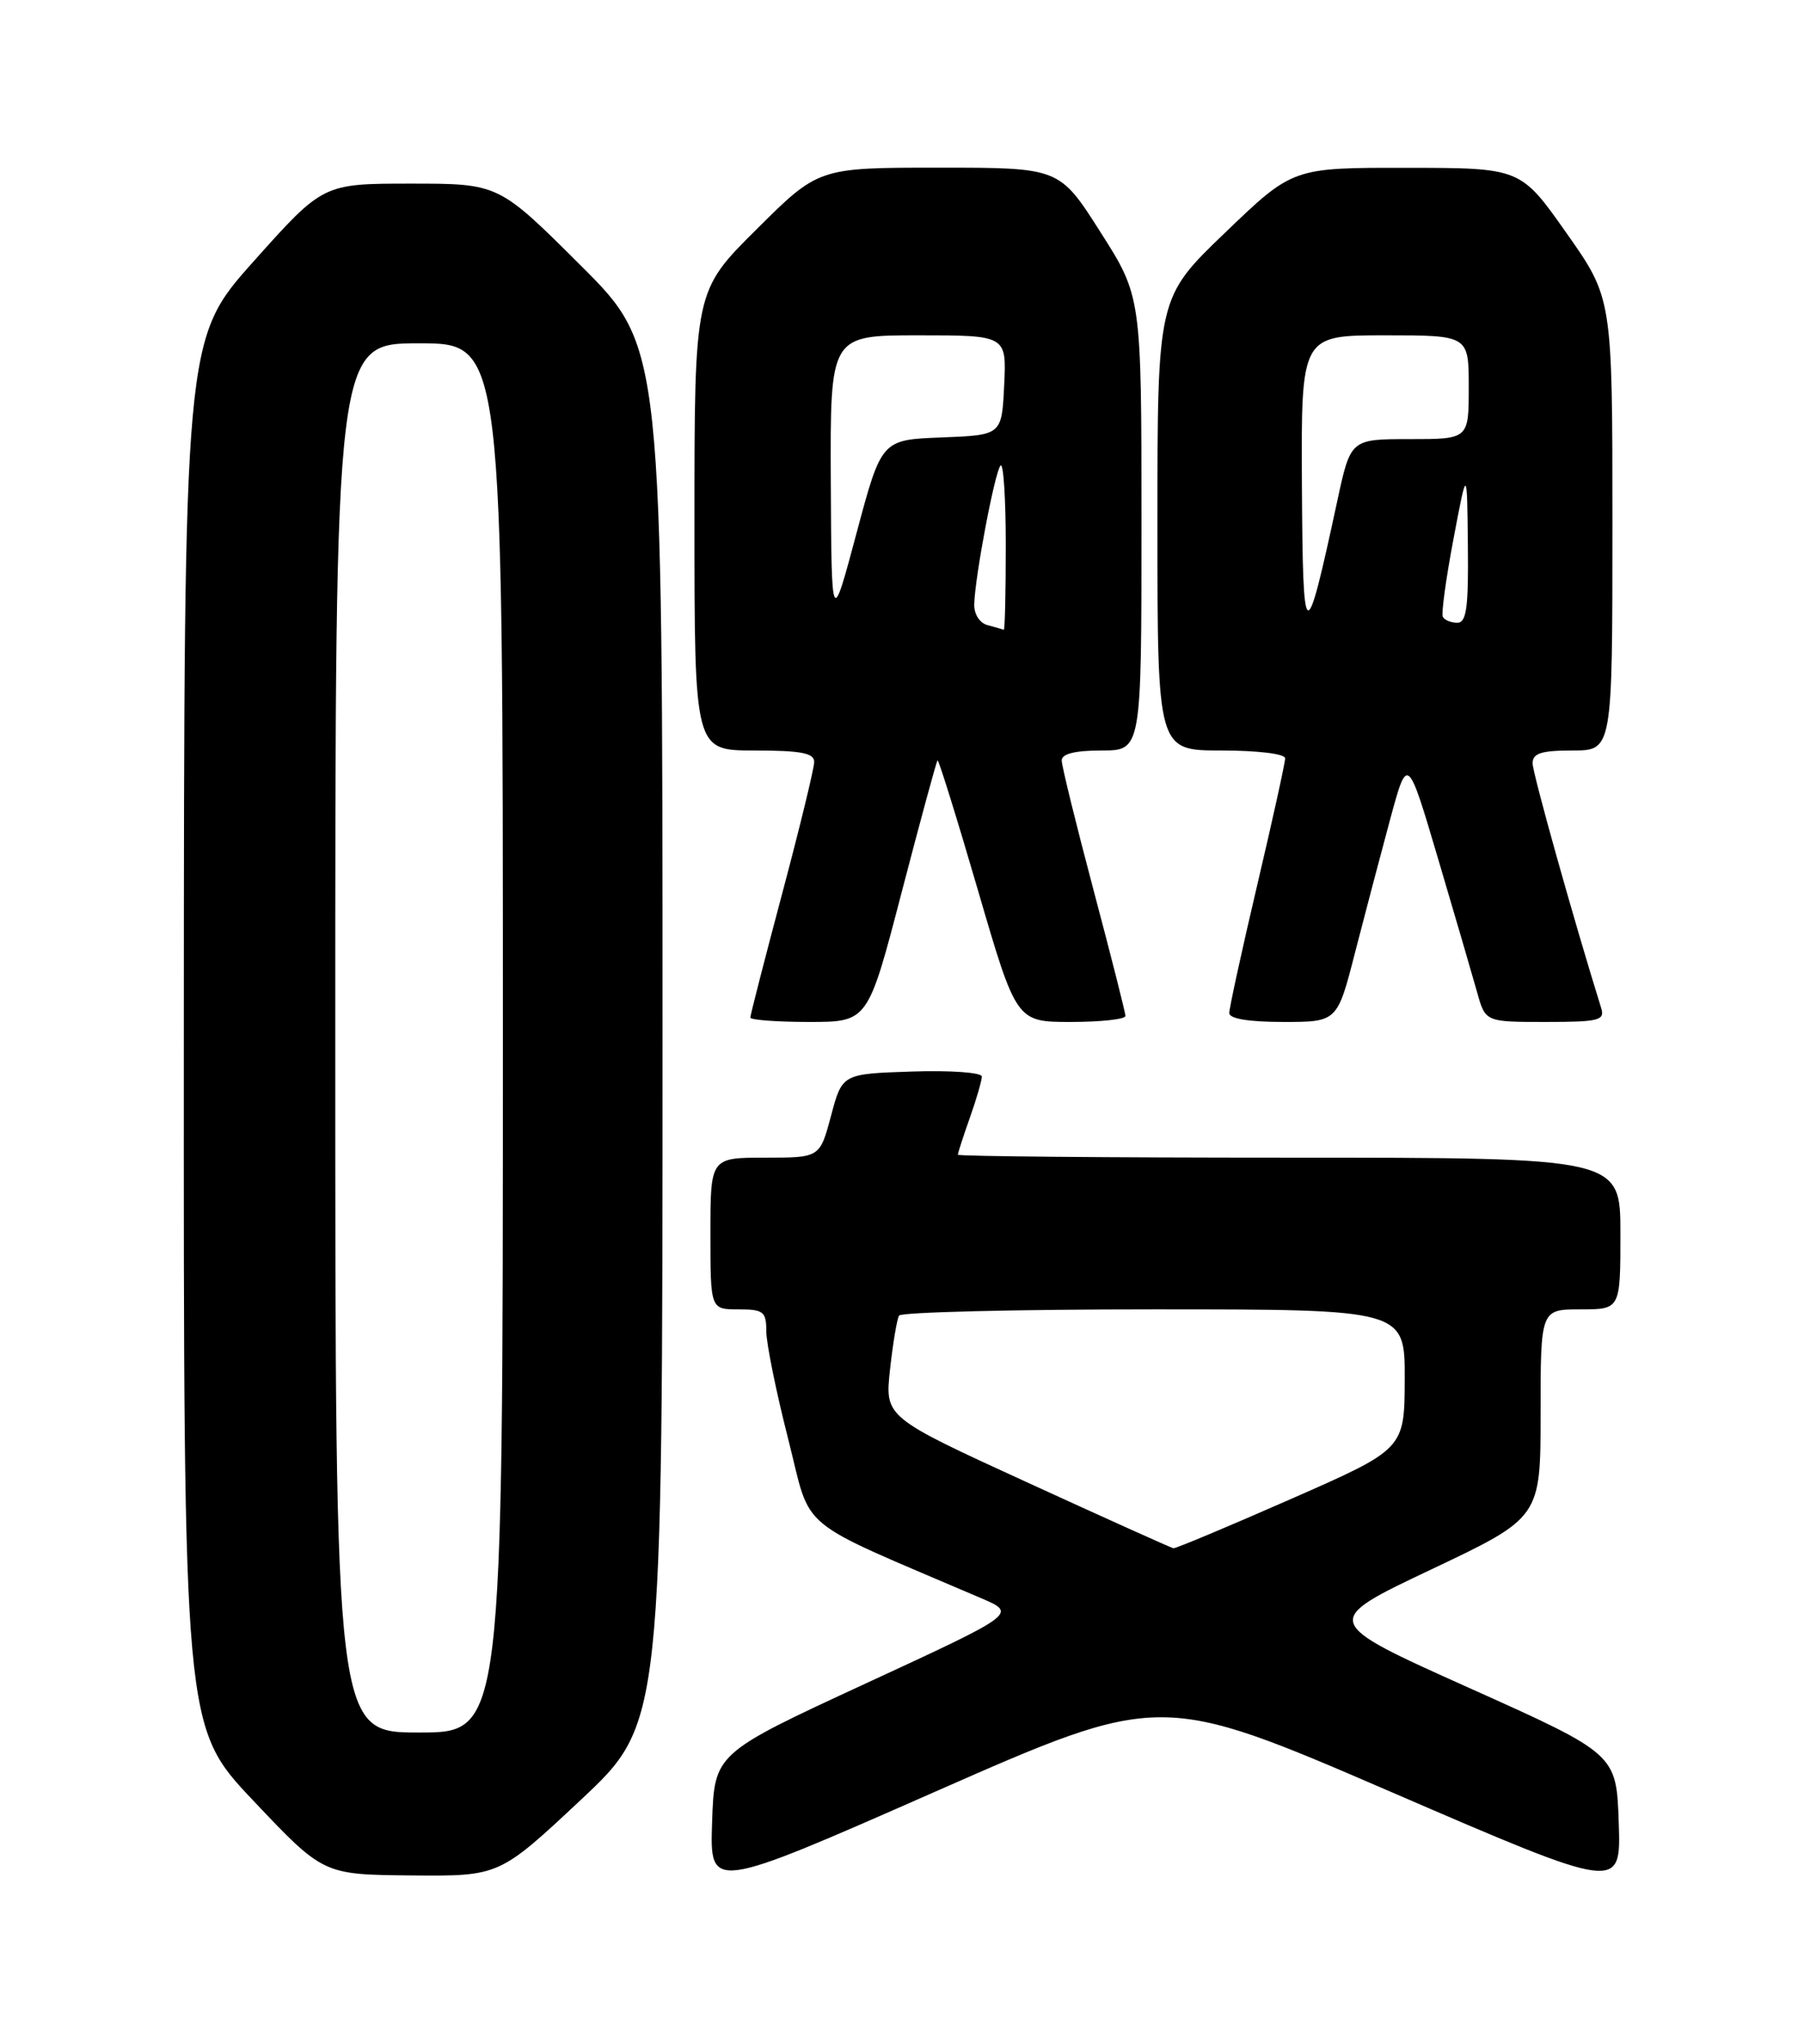 <?xml version="1.0" encoding="UTF-8" standalone="no"?>
<!DOCTYPE svg PUBLIC "-//W3C//DTD SVG 1.1//EN" "http://www.w3.org/Graphics/SVG/1.1/DTD/svg11.dtd" >
<svg xmlns="http://www.w3.org/2000/svg" xmlns:xlink="http://www.w3.org/1999/xlink" version="1.1" viewBox="0 0 226 256">
 <g >
 <path fill="currentColor"
d=" M 174.24 224.43 C 203.08 236.89 203.08 236.89 202.79 228.29 C 202.50 219.69 202.50 219.69 184.02 211.40 C 165.53 203.10 165.53 203.10 179.27 196.59 C 193.00 190.08 193.00 190.08 193.00 177.04 C 193.00 164.00 193.00 164.00 198.00 164.00 C 203.00 164.00 203.00 164.00 203.00 154.50 C 203.00 145.00 203.00 145.00 161.50 145.00 C 138.68 145.00 120.00 144.83 120.00 144.63 C 120.00 144.42 120.67 142.34 121.50 140.00 C 122.33 137.66 123.00 135.34 123.00 134.84 C 123.00 134.33 119.08 134.05 114.26 134.21 C 105.51 134.50 105.51 134.50 104.11 139.75 C 102.71 145.00 102.71 145.00 95.86 145.00 C 89.00 145.00 89.00 145.00 89.00 154.50 C 89.00 164.00 89.00 164.00 92.50 164.00 C 95.65 164.00 96.00 164.27 96.00 166.74 C 96.00 168.25 97.23 174.32 98.74 180.23 C 101.76 192.10 99.24 190.02 122.95 200.19 C 127.40 202.10 127.40 202.10 108.45 210.86 C 89.50 219.62 89.50 219.62 89.21 228.23 C 88.92 236.84 88.92 236.84 117.16 224.41 C 145.40 211.98 145.40 211.98 174.24 224.43 Z  M 72.78 225.42 C 83.00 215.84 83.00 215.84 83.00 129.65 C 83.00 43.46 83.00 43.46 72.73 33.23 C 62.47 23.00 62.47 23.00 51.47 23.00 C 40.47 23.00 40.47 23.00 31.76 32.75 C 23.06 42.50 23.06 42.50 23.03 129.40 C 23.00 216.31 23.00 216.31 31.75 225.55 C 40.50 234.80 40.50 234.80 51.53 234.90 C 62.55 235.00 62.55 235.00 72.78 225.42 Z  M 112.96 111.75 C 115.29 102.81 117.31 95.38 117.45 95.24 C 117.58 95.09 119.86 102.41 122.51 111.49 C 127.33 128.00 127.33 128.00 134.17 128.00 C 137.92 128.00 141.00 127.66 140.99 127.25 C 140.99 126.84 139.19 119.75 137.00 111.50 C 134.81 103.25 133.01 95.94 133.01 95.25 C 133.00 94.42 134.66 94.00 138.00 94.00 C 143.00 94.00 143.00 94.00 143.00 65.57 C 143.00 37.14 143.00 37.14 137.86 29.07 C 132.73 21.00 132.73 21.00 117.64 21.00 C 102.54 21.00 102.54 21.00 94.77 28.73 C 87.00 36.45 87.00 36.45 87.00 65.23 C 87.00 94.00 87.00 94.00 94.50 94.00 C 100.34 94.00 102.00 94.32 102.00 95.43 C 102.00 96.22 100.20 103.62 98.00 111.88 C 95.80 120.14 94.00 127.14 94.00 127.45 C 94.00 127.75 97.31 128.00 101.36 128.00 C 108.73 128.00 108.73 128.00 112.96 111.75 Z  M 169.77 119.25 C 171.01 114.44 172.99 106.93 174.17 102.56 C 176.33 94.62 176.33 94.62 180.16 107.56 C 182.27 114.68 184.46 122.19 185.04 124.25 C 186.08 128.00 186.08 128.00 193.61 128.00 C 200.32 128.00 201.08 127.81 200.59 126.25 C 197.15 115.22 192.00 96.85 192.00 95.60 C 192.00 94.35 193.09 94.00 197.00 94.00 C 202.00 94.00 202.00 94.00 202.00 65.68 C 202.00 37.36 202.00 37.36 196.25 29.20 C 190.50 21.03 190.50 21.03 176.23 21.02 C 161.95 21.00 161.95 21.00 153.48 29.14 C 145.00 37.28 145.00 37.28 145.00 65.64 C 145.00 94.00 145.00 94.00 153.00 94.00 C 157.57 94.00 161.00 94.42 161.00 94.98 C 161.00 95.52 159.43 102.67 157.50 110.86 C 155.57 119.06 154.00 126.26 154.00 126.88 C 154.00 127.60 156.44 128.00 160.77 128.00 C 167.53 128.00 167.53 128.00 169.77 119.25 Z  M 128.68 185.67 C 110.85 177.50 110.85 177.50 111.50 171.53 C 111.86 168.25 112.37 165.22 112.63 164.78 C 112.90 164.35 127.27 164.00 144.56 164.00 C 176.00 164.00 176.00 164.00 175.98 172.75 C 175.95 181.50 175.95 181.50 161.73 187.75 C 153.90 191.19 147.28 193.97 147.00 193.92 C 146.72 193.87 138.48 190.16 128.68 185.67 Z  M 42.00 130.00 C 42.00 43.00 42.00 43.00 52.50 43.00 C 63.00 43.00 63.00 43.00 63.00 130.00 C 63.00 217.00 63.00 217.00 52.50 217.00 C 42.00 217.00 42.00 217.00 42.00 130.00 Z  M 123.75 78.31 C 122.73 78.05 122.02 76.94 122.05 75.68 C 122.14 72.21 124.64 59.02 125.35 58.31 C 125.71 57.96 126.00 62.47 126.00 68.33 C 126.00 74.20 125.89 78.95 125.75 78.88 C 125.61 78.82 124.71 78.56 123.75 78.31 Z  M 104.08 60.25 C 104.00 42.00 104.00 42.00 115.05 42.00 C 126.10 42.00 126.10 42.00 125.80 48.25 C 125.50 54.50 125.50 54.50 117.96 54.79 C 110.43 55.08 110.43 55.08 107.30 66.79 C 104.17 78.50 104.17 78.50 104.08 60.25 Z  M 163.10 60.75 C 163.00 42.00 163.00 42.00 173.50 42.00 C 184.00 42.00 184.00 42.00 184.00 48.50 C 184.00 55.00 184.00 55.00 176.60 55.00 C 169.20 55.00 169.20 55.00 167.53 62.75 C 163.51 81.40 163.22 81.27 163.10 60.75 Z  M 180.75 77.25 C 180.55 76.84 181.15 72.45 182.09 67.50 C 183.79 58.50 183.79 58.50 183.89 68.25 C 183.98 76.12 183.72 78.00 182.56 78.00 C 181.77 78.00 180.95 77.66 180.75 77.25 Z "/>
</g>
</svg>